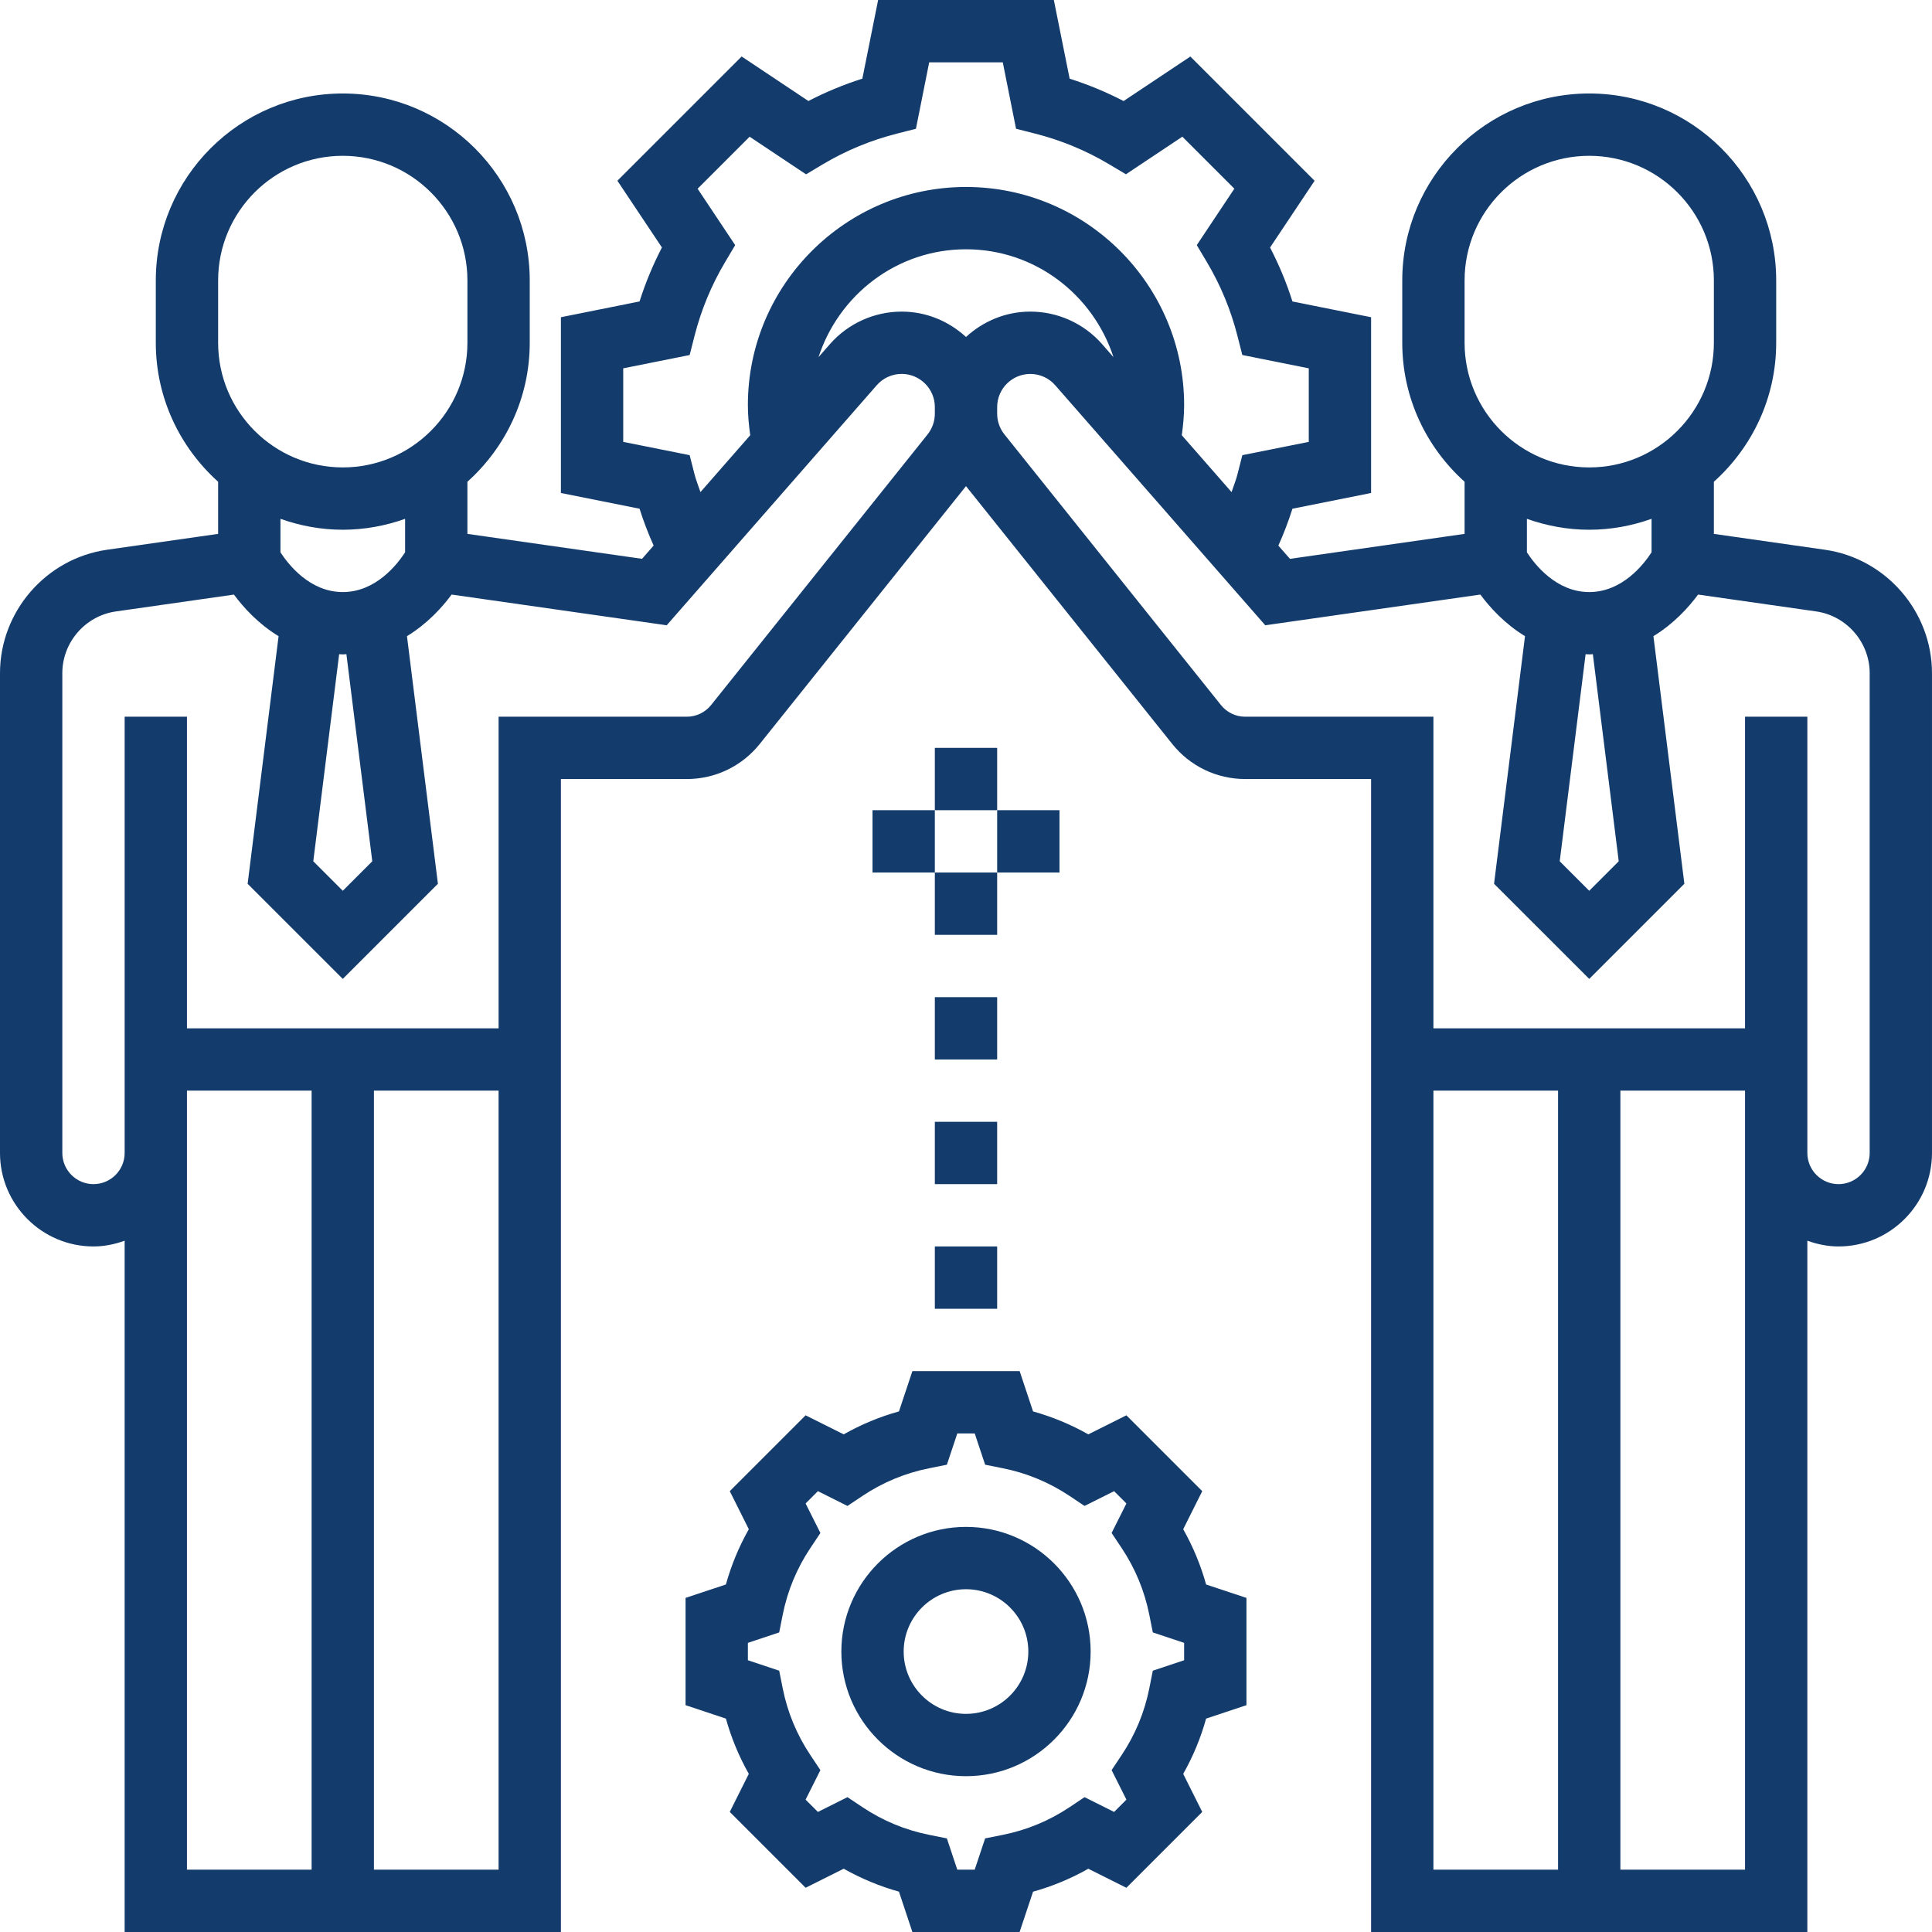 <?xml version="1.0" encoding="UTF-8"?> <svg xmlns="http://www.w3.org/2000/svg" height="512px" viewBox="0 0 496 496" width="512px"><g><path d="m468.52 141.137-28.52-4.074v-13.383c9.793-8.793 16-21.504 16-35.68v-16c0-26.473-21.527-48-48-48s-48 21.527-48 48v16c0 14.168 6.207 26.879 16 35.68v13.383l-44.832 6.41-2.977-3.402c1.383-3.078 2.594-6.238 3.617-9.469l20.191-4.043v-45.117l-20.191-4.043c-1.512-4.781-3.441-9.414-5.746-13.855l11.434-17.137-31.895-31.895-17.145 11.426c-4.441-2.305-9.074-4.219-13.848-5.738l-4.059-20.199h-45.109l-4.051 20.191c-4.781 1.52-9.414 3.441-13.848 5.738l-17.145-11.426-31.895 31.895 11.434 17.137c-2.305 4.441-4.227 9.074-5.746 13.855l-20.191 4.051v45.117l20.191 4.043c1.023 3.23 2.234 6.391 3.617 9.461l-2.977 3.402-44.832-6.402v-13.383c9.793-8.793 16-21.504 16-35.68v-16c0-26.473-21.527-48-48-48s-48 21.527-48 48v16c0 14.168 6.207 26.879 16 35.68v13.383l-28.52 4.074c-15.664 2.238-27.48 15.863-27.48 31.68v123.184c0 13.23 10.77 24 24 24 2.816 0 5.488-.574 8-1.473v177.473h112v-296h32.312c7.32 0 14.152-3.281 18.742-9.008l52.945-66.184 52.953 66.191c4.582 5.719 11.414 9 18.734 9h32.312v296h112v-177.473c2.512.898 5.184 1.473 8 1.473 13.23 0 24-10.77 24-24v-123.184c0-15.816-11.816-29.441-27.48-31.68zm-52.945 79.977-7.574 7.574-7.574-7.574 6.645-53.168c.312.008.609.055.93.055s.617-.047.93-.055zm-39.574-149.113c0-17.648 14.352-32 32-32s32 14.352 32 32v16c0 17.648-14.352 32-32 32s-32-14.352-32-32zm32 64c5.617 0 10.984-1.023 16-2.801v8.594c-1.984 3.062-7.496 10.207-16 10.207-8.52 0-14.039-7.176-16-10.199v-8.602c5.016 1.777 10.383 2.801 16 2.801zm-229.703-14.266-1.242-4.879-17.055-3.414v-18.883l17.055-3.414 1.242-4.879c1.711-6.707 4.352-13.098 7.871-19l2.574-4.336-9.645-14.48 13.352-13.352 14.488 9.656 4.328-2.586c5.895-3.512 12.285-6.16 18.992-7.863l4.887-1.242 3.406-17.062h18.891l3.406 17.055 4.887 1.242c6.707 1.703 13.098 4.352 18.992 7.863l4.328 2.582 14.488-9.652 13.352 13.352-9.648 14.48 2.578 4.336c3.52 5.902 6.168 12.293 7.871 19l1.242 4.879 17.062 3.422v18.883l-17.055 3.414-1.242 4.879c-.398 1.578-1.023 3.066-1.527 4.602l-12.777-14.602c.355-2.559.602-5.133.602-7.734 0-30.879-25.129-56-56-56s-56 25.121-56 56c0 2.594.246 5.176.602 7.734l-12.777 14.602c-.504-1.535-1.129-3.023-1.527-4.602zm69.703-35.223c-4.367-4.008-10.129-6.512-16.504-6.512-7.07 0-13.793 3.047-18.449 8.367l-2.91 3.32c5.23-16.008 20.129-27.688 37.863-27.688s32.641 11.68 37.863 27.695l-2.91-3.328c-4.656-5.32-11.379-8.367-18.449-8.367-6.375 0-12.137 2.504-16.504 6.512zm-152.426 134.602-7.574 7.574-7.574-7.574 6.645-53.168c.312.008.609.055.93.055s.617-.047.93-.055zm-39.574-149.113c0-17.648 14.352-32 32-32s32 14.352 32 32v16c0 17.648-14.352 32-32 32s-32-14.352-32-32zm32 64c5.617 0 10.984-1.023 16-2.801v8.594c-1.984 3.062-7.496 10.207-16 10.207s-14.016-7.145-16-10.207v-8.594c5.016 1.777 10.383 2.801 16 2.801zm-40 160v-16h32v200h-32zm48 184v-200h32v200zm142.137-368.473-55.57 69.465c-1.535 1.91-3.812 3.008-6.254 3.008h-48.312v80h-80v-80h-16v112c0 4.406-3.586 8-8 8s-8-3.594-8-8v-123.184c0-7.914 5.902-14.719 13.742-15.84l30.312-4.328c2.426 3.273 6.234 7.496 11.465 10.68l-7.945 63.566 24.426 24.418 24.426-24.426-7.945-63.566c5.238-3.191 9.047-7.41 11.465-10.68l55.215 7.887 53.93-61.633c1.605-1.84 3.941-2.902 6.398-2.902 4.688.008 8.512 3.824 8.512 8.512v1.703c0 1.93-.664 3.816-1.863 5.32zm129.863 168.473h32v200h-32zm80 200h-32v-200h32zm32-184c0 4.406-3.586 8-8 8s-8-3.594-8-8v-112h-16v80h-80v-80h-48.312c-2.441 0-4.719-1.098-6.238-3l-55.578-69.473c-1.207-1.504-1.871-3.391-1.871-5.32v-1.703c0-4.688 3.824-8.504 8.504-8.504 2.457 0 4.793 1.055 6.398 2.902l53.93 61.625 55.215-7.887c2.426 3.27 6.234 7.496 11.465 10.68l-7.945 63.566 24.434 24.426 24.426-24.426-7.945-63.566c5.238-3.191 9.047-7.41 11.465-10.68l30.312 4.328c7.832 1.121 13.742 7.934 13.742 15.84zm0 0" data-original="#000000" class="active-path" data-old_color="#000000" fill="#133C6D"></path><path d="m240 192h16v16h-16zm0 0" data-original="#000000" class="active-path" data-old_color="#000000" fill="#133C6D"></path><path d="m224 208h16v16h-16zm0 0" data-original="#000000" class="active-path" data-old_color="#000000" fill="#133C6D"></path><path d="m240 224h16v16h-16zm0 0" data-original="#000000" class="active-path" data-old_color="#000000" fill="#133C6D"></path><path d="m256 208h16v16h-16zm0 0" data-original="#000000" class="active-path" data-old_color="#000000" fill="#133C6D"></path><path d="m240 256h16v16h-16zm0 0" data-original="#000000" class="active-path" data-old_color="#000000" fill="#133C6D"></path><path d="m240 288h16v16h-16zm0 0" data-original="#000000" class="active-path" data-old_color="#000000" fill="#133C6D"></path><path d="m240 320h16v16h-16zm0 0" data-original="#000000" class="active-path" data-old_color="#000000" fill="#133C6D"></path><path d="m303.762 392.594 4.887-9.77-19.473-19.473-9.777 4.887c-4.496-2.535-9.23-4.504-14.184-5.887l-3.445-10.352h-27.531l-3.453 10.352c-4.953 1.375-9.695 3.344-14.184 5.887l-9.777-4.887-19.473 19.473 4.887 9.77c-2.535 4.484-4.504 9.23-5.879 14.184l-10.359 3.453v27.539l10.359 3.445c1.375 4.953 3.344 9.695 5.879 14.184l-4.887 9.77 19.473 19.473 9.777-4.887c4.496 2.535 9.23 4.504 14.184 5.887l3.445 10.359h27.531l3.453-10.352c4.953-1.375 9.695-3.344 14.184-5.887l9.777 4.887 19.473-19.473-4.887-9.77c2.535-4.484 4.504-9.23 5.879-14.184l10.359-3.453v-27.539l-10.359-3.445c-1.375-4.953-3.344-9.707-5.879-14.191zm.238 33.637-8.039 2.68-.906 4.555c-1.223 6.129-3.605 11.879-7.094 17.109l-2.578 3.867 3.801 7.574-3.16 3.16-7.59-3.793-3.859 2.578c-5.223 3.488-10.98 5.871-17.109 7.094l-4.555.914-2.68 8.031h-4.469l-2.672-8.031-4.555-.914c-6.129-1.223-11.879-3.613-17.109-7.094l-3.859-2.578-7.59 3.793-3.16-3.16 3.801-7.574-2.578-3.867c-3.488-5.223-5.863-10.98-7.094-17.109l-.906-4.555-8.039-2.68v-4.461l8.039-2.68.906-4.555c1.223-6.129 3.605-11.879 7.094-17.109l2.578-3.867-3.801-7.574 3.16-3.16 7.59 3.793 3.859-2.578c5.223-3.488 10.98-5.871 17.109-7.094l4.555-.914 2.68-8.031h4.469l2.672 8.031 4.555.914c6.129 1.223 11.879 3.613 17.109 7.094l3.859 2.578 7.59-3.793 3.16 3.16-3.801 7.574 2.578 3.867c3.488 5.223 5.863 10.98 7.094 17.109l.906 4.555 8.039 2.68zm0 0" data-original="#000000" class="active-path" data-old_color="#000000" fill="#133C6D"></path><path d="m248 392c-17.648 0-32 14.352-32 32s14.352 32 32 32 32-14.352 32-32-14.352-32-32-32zm0 48c-8.824 0-16-7.176-16-16s7.176-16 16-16 16 7.176 16 16-7.176 16-16 16zm0 0" data-original="#000000" class="active-path" data-old_color="#000000" fill="#133C6D"></path></g></svg> 